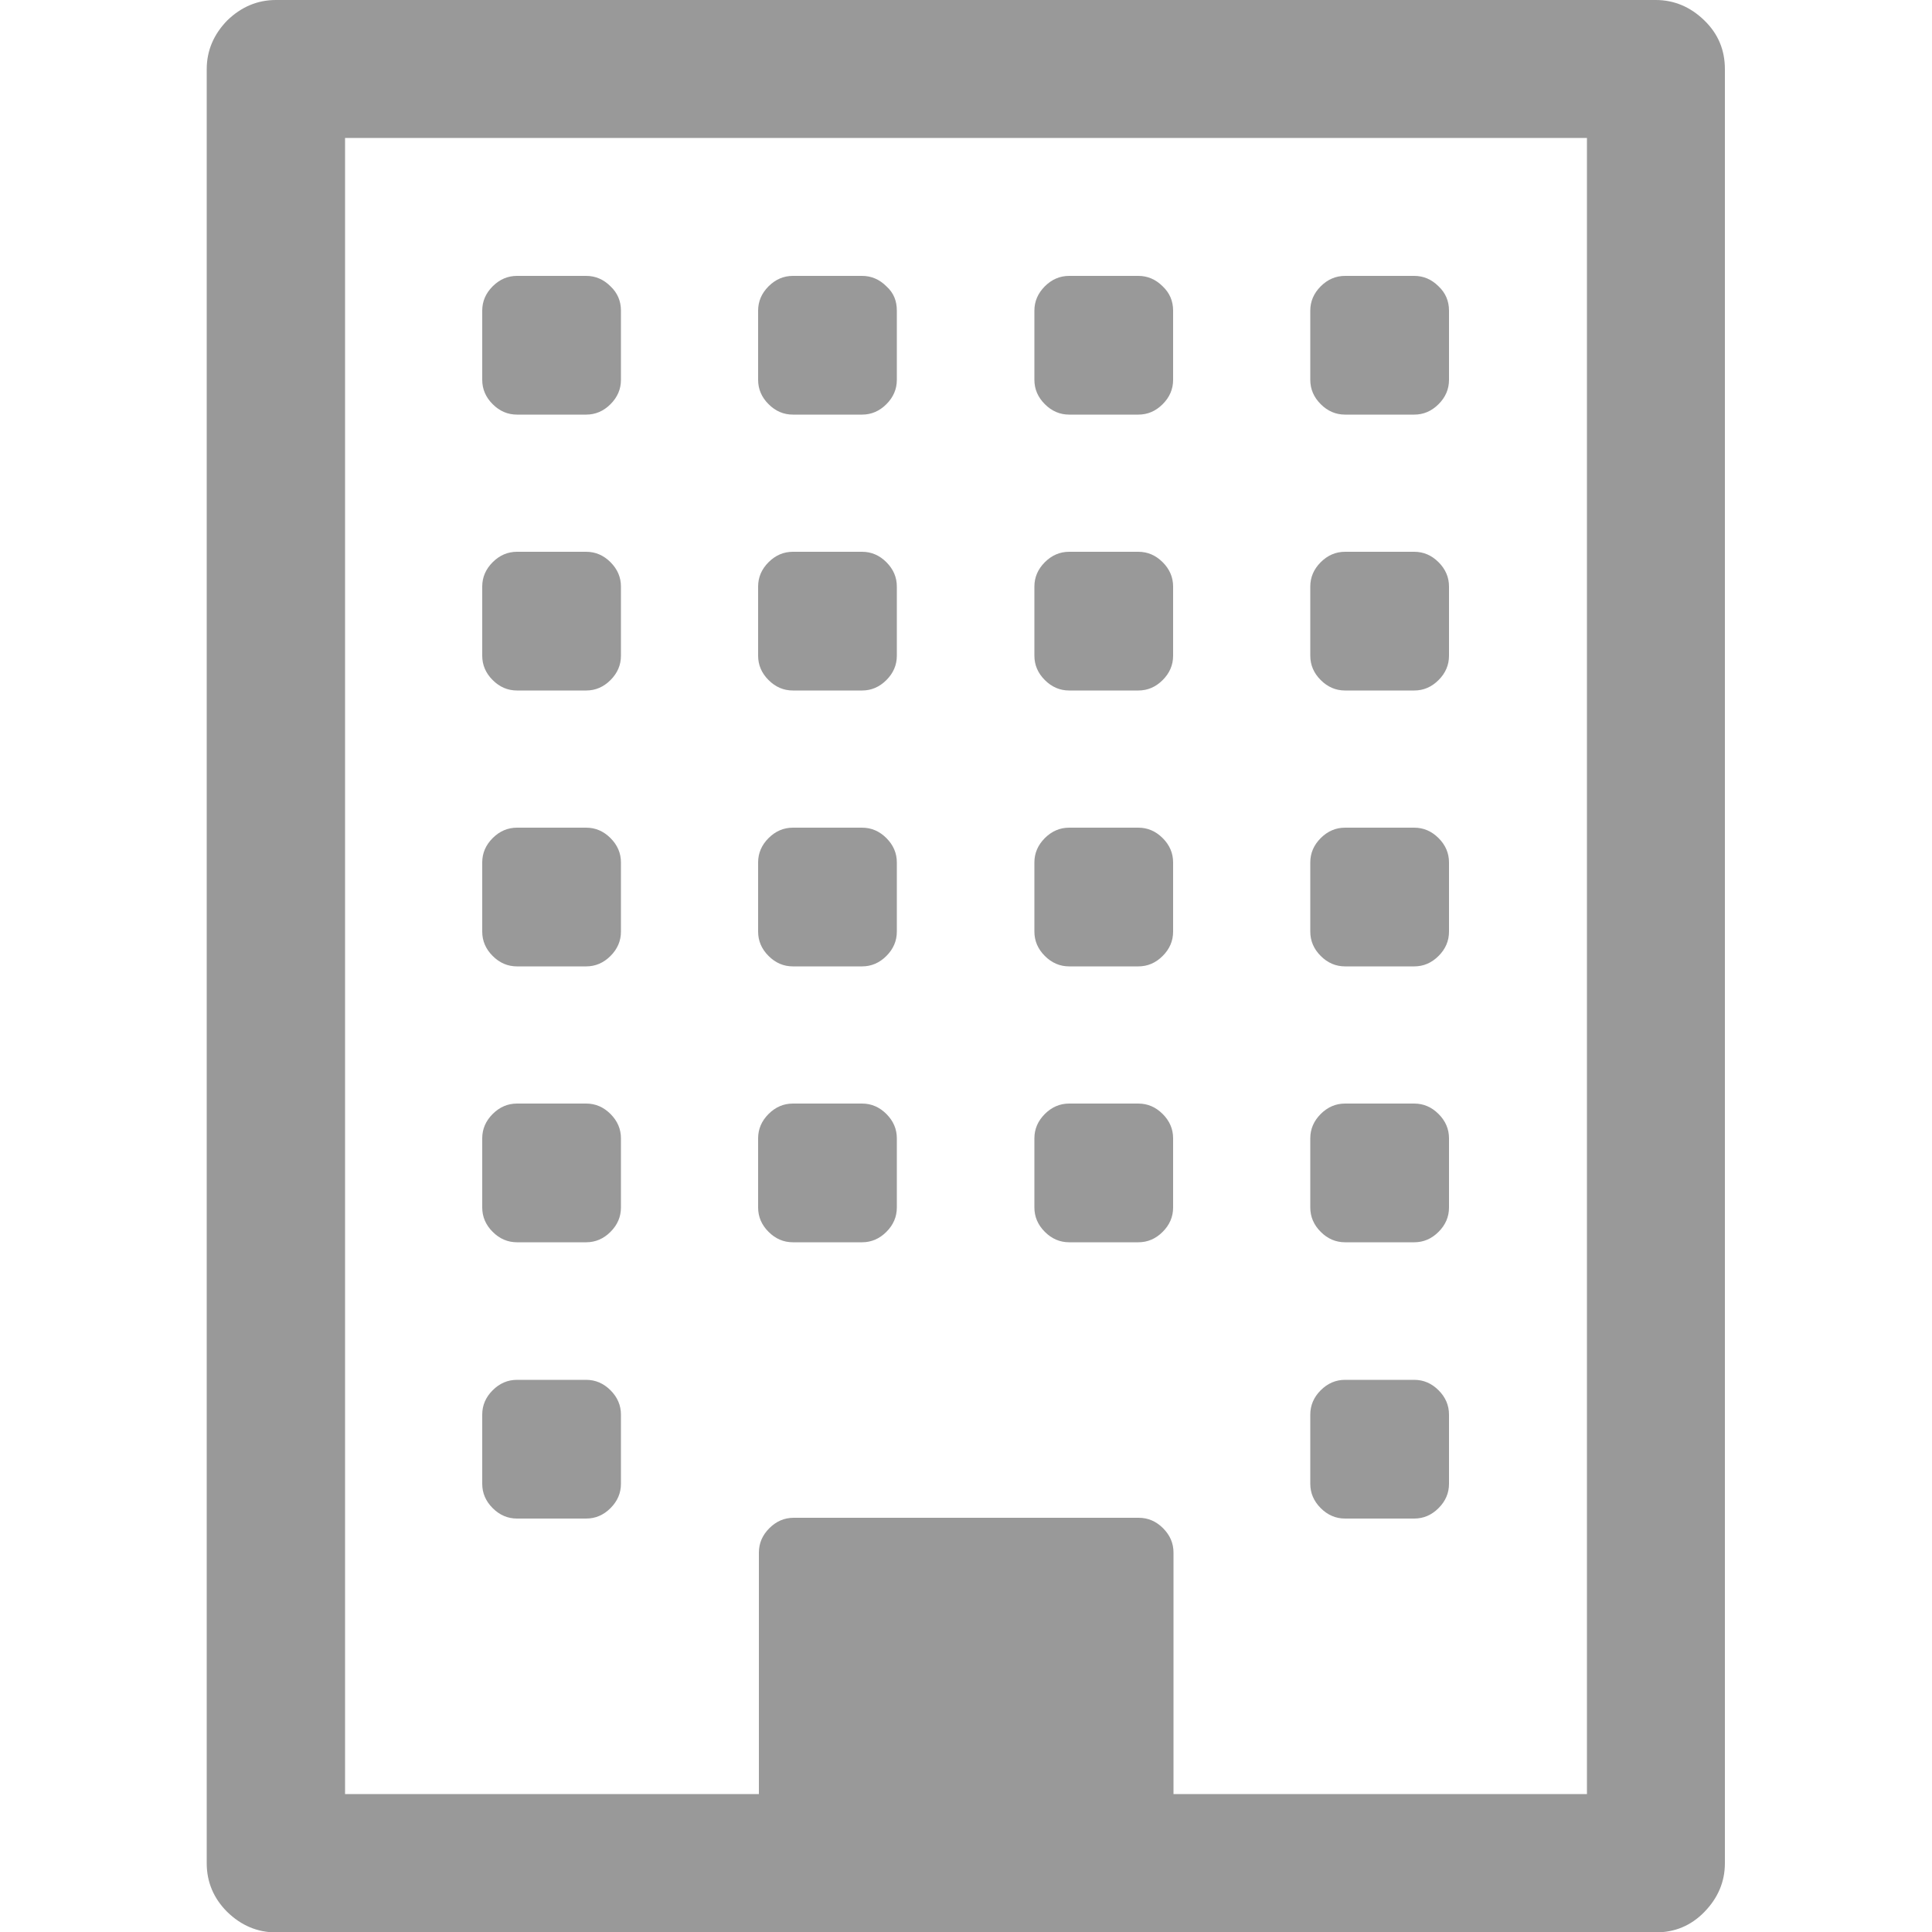 <?xml version="1.0" encoding="utf-8"?>
<!-- Generator: Adobe Illustrator 18.0.0, SVG Export Plug-In . SVG Version: 6.00 Build 0)  -->
<!DOCTYPE svg PUBLIC "-//W3C//DTD SVG 1.1//EN" "http://www.w3.org/Graphics/SVG/1.1/DTD/svg11.dtd">
<svg version="1.1" id="图层_1" xmlns="http://www.w3.org/2000/svg" xmlns:xlink="http://www.w3.org/1999/xlink" x="0px" y="0px"
	 viewBox="0 0 500 500" enable-background="new 0 0 500 500" xml:space="preserve">
<path fill="#999999" d="M160.7,366.1v17.9c0,2.4-0.9,4.5-2.7,6.3s-3.9,2.7-6.3,2.7h-17.9c-2.4,0-4.5-0.9-6.3-2.7
	c-1.8-1.8-2.7-3.9-2.7-6.3v-17.9c0-2.4,0.9-4.5,2.7-6.3c1.8-1.8,3.9-2.7,6.3-2.7h17.9c2.4,0,4.5,0.9,6.3,2.7
	S160.7,363.7,160.7,366.1z M160.7,294.6v17.9c0,2.4-0.9,4.5-2.7,6.3s-3.9,2.7-6.3,2.7h-17.9c-2.4,0-4.5-0.9-6.3-2.7
	c-1.8-1.8-2.7-3.9-2.7-6.3v-17.9c0-2.4,0.9-4.5,2.7-6.3c1.8-1.8,3.9-2.7,6.3-2.7h17.9c2.4,0,4.5,0.9,6.3,2.7
	S160.7,292.2,160.7,294.6z M232.1,294.6v17.9c0,2.4-0.9,4.5-2.7,6.3s-3.9,2.7-6.3,2.7h-17.9c-2.4,0-4.5-0.9-6.3-2.7
	s-2.7-3.9-2.7-6.3v-17.9c0-2.4,0.9-4.5,2.7-6.3s3.9-2.7,6.3-2.7h17.9c2.4,0,4.5,0.9,6.3,2.7S232.1,292.2,232.1,294.6z M160.7,223.2
	v17.9c0,2.4-0.9,4.5-2.7,6.3s-3.9,2.7-6.3,2.7h-17.9c-2.4,0-4.5-0.9-6.3-2.7c-1.8-1.8-2.7-3.9-2.7-6.3v-17.9c0-2.4,0.9-4.5,2.7-6.3
	c1.8-1.8,3.9-2.7,6.3-2.7h17.9c2.4,0,4.5,0.9,6.3,2.7S160.7,220.8,160.7,223.2z M375,366.1v17.9c0,2.4-0.9,4.5-2.7,6.3
	s-3.9,2.7-6.3,2.7h-17.9c-2.4,0-4.5-0.9-6.3-2.7c-1.8-1.8-2.7-3.9-2.7-6.3v-17.9c0-2.4,0.9-4.5,2.7-6.3c1.8-1.8,3.9-2.7,6.3-2.7
	h17.9c2.4,0,4.5,0.9,6.3,2.7S375,363.7,375,366.1z M303.6,294.6v17.9c0,2.4-0.9,4.5-2.7,6.3c-1.8,1.8-3.9,2.7-6.3,2.7h-17.9
	c-2.4,0-4.5-0.9-6.3-2.7s-2.7-3.9-2.7-6.3v-17.9c0-2.4,0.9-4.5,2.7-6.3s3.9-2.7,6.3-2.7h17.9c2.4,0,4.5,0.9,6.3,2.7
	C302.7,290.1,303.6,292.2,303.6,294.6z M232.1,223.2v17.9c0,2.4-0.9,4.5-2.7,6.3s-3.9,2.7-6.3,2.7h-17.9c-2.4,0-4.5-0.9-6.3-2.7
	s-2.7-3.9-2.7-6.3v-17.9c0-2.4,0.9-4.5,2.7-6.3s3.9-2.7,6.3-2.7h17.9c2.4,0,4.5,0.9,6.3,2.7S232.1,220.8,232.1,223.2z M160.7,151.8
	v17.9c0,2.4-0.9,4.5-2.7,6.3s-3.9,2.7-6.3,2.7h-17.9c-2.4,0-4.5-0.9-6.3-2.7c-1.8-1.8-2.7-3.9-2.7-6.3v-17.9c0-2.4,0.9-4.5,2.7-6.3
	c1.8-1.8,3.9-2.7,6.3-2.7h17.9c2.4,0,4.5,0.9,6.3,2.7S160.7,149.4,160.7,151.8z M375,294.6v17.9c0,2.4-0.9,4.5-2.7,6.3
	s-3.9,2.7-6.3,2.7h-17.9c-2.4,0-4.5-0.9-6.3-2.7c-1.8-1.8-2.7-3.9-2.7-6.3v-17.9c0-2.4,0.9-4.5,2.7-6.3c1.8-1.8,3.9-2.7,6.3-2.7
	h17.9c2.4,0,4.5,0.9,6.3,2.7S375,292.2,375,294.6z M303.6,223.2v17.9c0,2.4-0.9,4.5-2.7,6.3c-1.8,1.8-3.9,2.7-6.3,2.7h-17.9
	c-2.4,0-4.5-0.9-6.3-2.7s-2.7-3.9-2.7-6.3v-17.9c0-2.4,0.9-4.5,2.7-6.3s3.9-2.7,6.3-2.7h17.9c2.4,0,4.5,0.9,6.3,2.7
	C302.7,218.7,303.6,220.8,303.6,223.2z M232.1,151.8v17.9c0,2.4-0.9,4.5-2.7,6.3s-3.9,2.7-6.3,2.7h-17.9c-2.4,0-4.5-0.9-6.3-2.7
	s-2.7-3.9-2.7-6.3v-17.9c0-2.4,0.9-4.5,2.7-6.3s3.9-2.7,6.3-2.7h17.9c2.4,0,4.5,0.9,6.3,2.7S232.1,149.4,232.1,151.8z M160.7,80.4
	v17.9c0,2.4-0.9,4.5-2.7,6.3s-3.9,2.7-6.3,2.7h-17.9c-2.4,0-4.5-0.9-6.3-2.7c-1.8-1.8-2.7-3.9-2.7-6.3V80.4c0-2.4,0.9-4.5,2.7-6.3
	c1.8-1.8,3.9-2.7,6.3-2.7h17.9c2.4,0,4.5,0.9,6.3,2.7C159.8,75.8,160.7,77.9,160.7,80.4z M375,223.2v17.9c0,2.4-0.9,4.5-2.7,6.3
	s-3.9,2.7-6.3,2.7h-17.9c-2.4,0-4.5-0.9-6.3-2.7c-1.8-1.8-2.7-3.9-2.7-6.3v-17.9c0-2.4,0.9-4.5,2.7-6.3c1.8-1.8,3.9-2.7,6.3-2.7
	h17.9c2.4,0,4.5,0.9,6.3,2.7S375,220.8,375,223.2z M303.6,151.8v17.9c0,2.4-0.9,4.5-2.7,6.3c-1.8,1.8-3.9,2.7-6.3,2.7h-17.9
	c-2.4,0-4.5-0.9-6.3-2.7s-2.7-3.9-2.7-6.3v-17.9c0-2.4,0.9-4.5,2.7-6.3s3.9-2.7,6.3-2.7h17.9c2.4,0,4.5,0.9,6.3,2.7
	C302.7,147.3,303.6,149.4,303.6,151.8z M232.1,80.4v17.9c0,2.4-0.9,4.5-2.7,6.3s-3.9,2.7-6.3,2.7h-17.9c-2.4,0-4.5-0.9-6.3-2.7
	s-2.7-3.9-2.7-6.3V80.4c0-2.4,0.9-4.5,2.7-6.3c1.8-1.8,3.9-2.7,6.3-2.7h17.9c2.4,0,4.5,0.9,6.3,2.7
	C231.3,75.8,232.1,77.9,232.1,80.4z M375,151.8v17.9c0,2.4-0.9,4.5-2.7,6.3s-3.9,2.7-6.3,2.7h-17.9c-2.4,0-4.5-0.9-6.3-2.7
	c-1.8-1.8-2.7-3.9-2.7-6.3v-17.9c0-2.4,0.9-4.5,2.7-6.3c1.8-1.8,3.9-2.7,6.3-2.7h17.9c2.4,0,4.5,0.9,6.3,2.7S375,149.4,375,151.8z
	 M303.6,80.4v17.9c0,2.4-0.9,4.5-2.7,6.3c-1.8,1.8-3.9,2.7-6.3,2.7h-17.9c-2.4,0-4.5-0.9-6.3-2.7s-2.7-3.9-2.7-6.3V80.4
	c0-2.4,0.9-4.5,2.7-6.3c1.8-1.8,3.9-2.7,6.3-2.7h17.9c2.4,0,4.5,0.9,6.3,2.7C302.7,75.8,303.6,77.9,303.6,80.4z M375,80.4v17.9
	c0,2.4-0.9,4.5-2.7,6.3s-3.9,2.7-6.3,2.7h-17.9c-2.4,0-4.5-0.9-6.3-2.7c-1.8-1.8-2.7-3.9-2.7-6.3V80.4c0-2.4,0.9-4.5,2.7-6.3
	c1.8-1.8,3.9-2.7,6.3-2.7h17.9c2.4,0,4.5,0.9,6.3,2.7C374.1,75.8,375,77.9,375,80.4z M303.6,464.3h107.1V35.7H89.3v428.6h107.1
	v-62.5c0-2.4,0.9-4.5,2.7-6.3s3.9-2.7,6.3-2.7h89.3c2.4,0,4.5,0.9,6.3,2.7c1.8,1.8,2.7,3.9,2.7,6.3V464.3z M446.4,17.9v464.3
	c0,4.8-1.8,9-5.3,12.6s-7.7,5.3-12.6,5.3H71.4c-4.8,0-9-1.8-12.6-5.3c-3.5-3.5-5.3-7.7-5.3-12.6V17.9c0-4.8,1.8-9,5.3-12.6
	C62.4,1.8,66.6,0,71.4,0h357.1c4.8,0,9,1.8,12.6,5.3S446.4,13,446.4,17.9z"/>
</svg>
